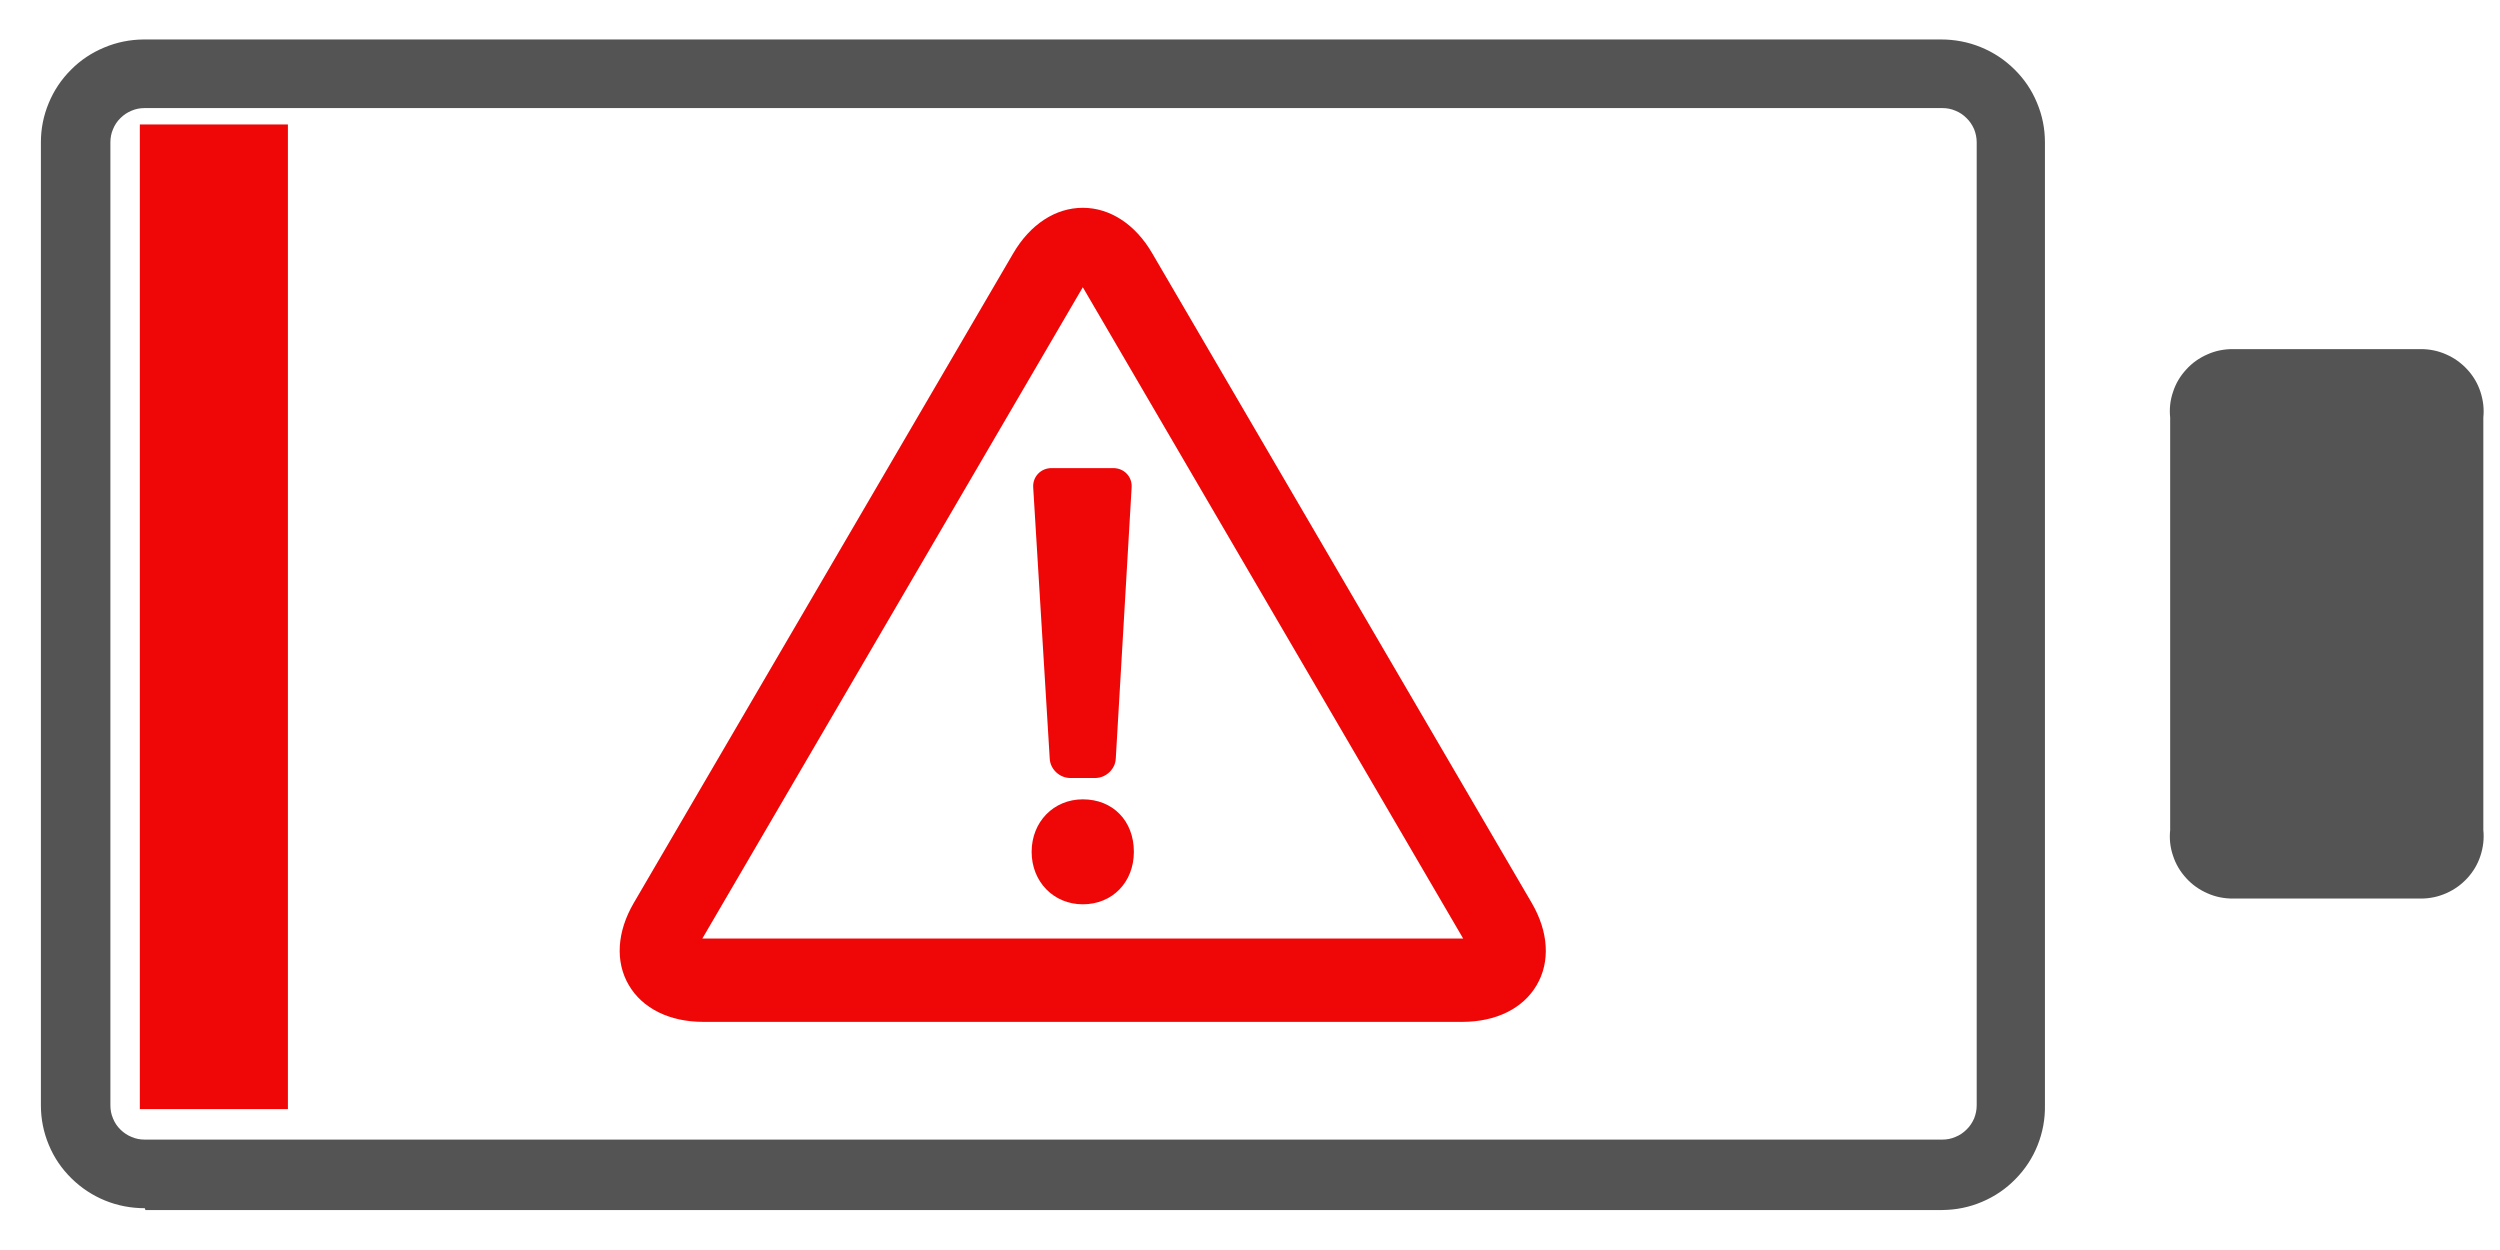 <?xml version="1.0" encoding="UTF-8" ?>
<svg
  xmlns="http://www.w3.org/2000/svg"
  xmlns:xlink="http://www.w3.org/1999/xlink"
  contentScriptType="text/ecmascript"
  width="75"
  zoomAndPan="magnify"
  contentStyleType="text/css"
  viewBox="0 0 75 37.5"
  height="37.5"
  preserveAspectRatio="xMidYMid meet"
  version="1.0"
><defs><clipPath id="clip-0"><path
        d="M 1.227 1 L 74.5 1 L 74.5 36.477 L 1.227 36.477 Z M 1.227 1 "
        clip-rule="nonzero"
      /></clipPath><clipPath id="clip-1"><path
        d="M 18.418 6.234 L 46.543 6.234 L 46.543 30.66 L 18.418 30.66 Z M 18.418 6.234 "
        clip-rule="nonzero"
      /></clipPath></defs><g clip-path="url(#clip-0)"><path
      fill="rgb(32.939%, 32.939%, 32.939%)"
      d="M 72.621 26.957 L 66.984 26.957 C 66.719 26.957 66.461 26.906 66.219 26.797 C 65.977 26.691 65.762 26.539 65.586 26.344 C 65.406 26.148 65.273 25.926 65.191 25.672 C 65.105 25.422 65.078 25.164 65.105 24.902 L 65.105 12.527 C 65.078 12.266 65.105 12.008 65.191 11.758 C 65.273 11.504 65.406 11.281 65.586 11.086 C 65.762 10.891 65.977 10.738 66.219 10.633 C 66.461 10.523 66.719 10.473 66.984 10.473 L 72.621 10.473 C 72.887 10.473 73.141 10.523 73.387 10.633 C 73.629 10.738 73.84 10.891 74.02 11.086 C 74.199 11.281 74.332 11.504 74.414 11.758 C 74.496 12.008 74.527 12.266 74.5 12.527 L 74.5 24.902 C 74.527 25.164 74.496 25.422 74.414 25.672 C 74.332 25.926 74.199 26.148 74.02 26.344 C 73.84 26.539 73.629 26.691 73.387 26.797 C 73.141 26.906 72.887 26.957 72.621 26.957 Z M 4.363 36.301 L 58.266 36.301 C 58.68 36.297 59.078 36.219 59.461 36.055 C 59.84 35.895 60.176 35.668 60.465 35.371 C 60.754 35.078 60.977 34.738 61.129 34.355 C 61.281 33.973 61.355 33.574 61.348 33.16 L 61.348 4.27 C 61.348 3.859 61.27 3.465 61.109 3.082 C 60.953 2.703 60.727 2.371 60.434 2.082 C 60.141 1.793 59.805 1.57 59.422 1.414 C 59.039 1.258 58.641 1.184 58.23 1.184 L 4.309 1.184 C 3.898 1.188 3.504 1.266 3.125 1.426 C 2.75 1.582 2.414 1.805 2.129 2.094 C 1.84 2.383 1.617 2.715 1.461 3.094 C 1.305 3.469 1.227 3.859 1.227 4.27 L 1.227 33.16 C 1.227 33.57 1.305 33.965 1.465 34.348 C 1.621 34.727 1.848 35.059 2.141 35.348 C 2.434 35.637 2.77 35.859 3.152 36.016 C 3.535 36.172 3.934 36.246 4.344 36.246 Z M 59.301 4.27 L 59.301 33.16 C 59.301 33.297 59.273 33.43 59.223 33.555 C 59.168 33.68 59.094 33.793 58.996 33.887 C 58.898 33.984 58.789 34.059 58.66 34.109 C 58.535 34.164 58.402 34.188 58.266 34.188 L 4.344 34.188 C 4.207 34.188 4.074 34.164 3.949 34.109 C 3.824 34.059 3.711 33.984 3.613 33.887 C 3.516 33.793 3.441 33.68 3.391 33.555 C 3.336 33.43 3.312 33.297 3.312 33.16 L 3.312 4.27 C 3.312 4.133 3.336 4 3.391 3.875 C 3.441 3.75 3.516 3.637 3.613 3.543 C 3.711 3.445 3.824 3.371 3.949 3.32 C 4.074 3.266 4.207 3.242 4.344 3.242 L 58.266 3.242 C 58.402 3.242 58.535 3.266 58.66 3.32 C 58.789 3.371 58.898 3.445 58.996 3.543 C 59.094 3.637 59.168 3.75 59.223 3.875 C 59.273 4 59.301 4.133 59.301 4.27 Z M 59.301 4.27 "
      fill-opacity="1"
      fill-rule="nonzero"
    /></g><path
    fill="rgb(93.729%, 2.35%, 2.35%)"
    d="M 4.195 3.734 L 8.637 3.734 L 8.637 33.273 L 4.195 33.273 Z M 4.195 3.734 "
    fill-opacity="1"
    fill-rule="nonzero"
  /><g clip-path="url(#clip-1)"><path
      fill="rgb(93.729%, 2.35%, 2.35%)"
      d="M 32.484 8.617 L 43.895 28.156 L 21.07 28.156 Z M 45.953 27.09 L 34.566 7.598 C 34.062 6.73 33.301 6.234 32.484 6.234 C 31.664 6.234 30.906 6.73 30.398 7.598 L 19.012 27.09 C 18.508 27.953 18.453 28.852 18.863 29.551 C 19.273 30.254 20.086 30.656 21.098 30.656 L 43.867 30.656 C 44.879 30.656 45.695 30.254 46.102 29.551 C 46.512 28.852 46.457 27.953 45.953 27.09 "
      fill-opacity="1"
      fill-rule="nonzero"
    /></g><path
    fill="rgb(93.729%, 2.35%, 2.35%)"
    d="M 32.855 23.34 C 33.176 23.34 33.457 23.078 33.473 22.762 L 33.949 14.621 C 33.969 14.301 33.723 14.043 33.398 14.043 L 31.547 14.043 C 31.223 14.043 30.977 14.301 30.996 14.621 L 31.492 22.762 C 31.508 23.078 31.789 23.34 32.109 23.34 L 32.855 23.34 "
    fill-opacity="1"
    fill-rule="nonzero"
  /><path
    fill="rgb(93.729%, 2.35%, 2.35%)"
    d="M 32.484 23.98 C 31.609 23.98 30.949 24.656 30.949 25.555 C 30.949 26.453 31.609 27.129 32.484 27.129 C 33.371 27.129 34.016 26.465 34.016 25.555 C 34.016 24.625 33.387 23.98 32.484 23.98 "
    fill-opacity="1"
    fill-rule="nonzero"
  /></svg>
